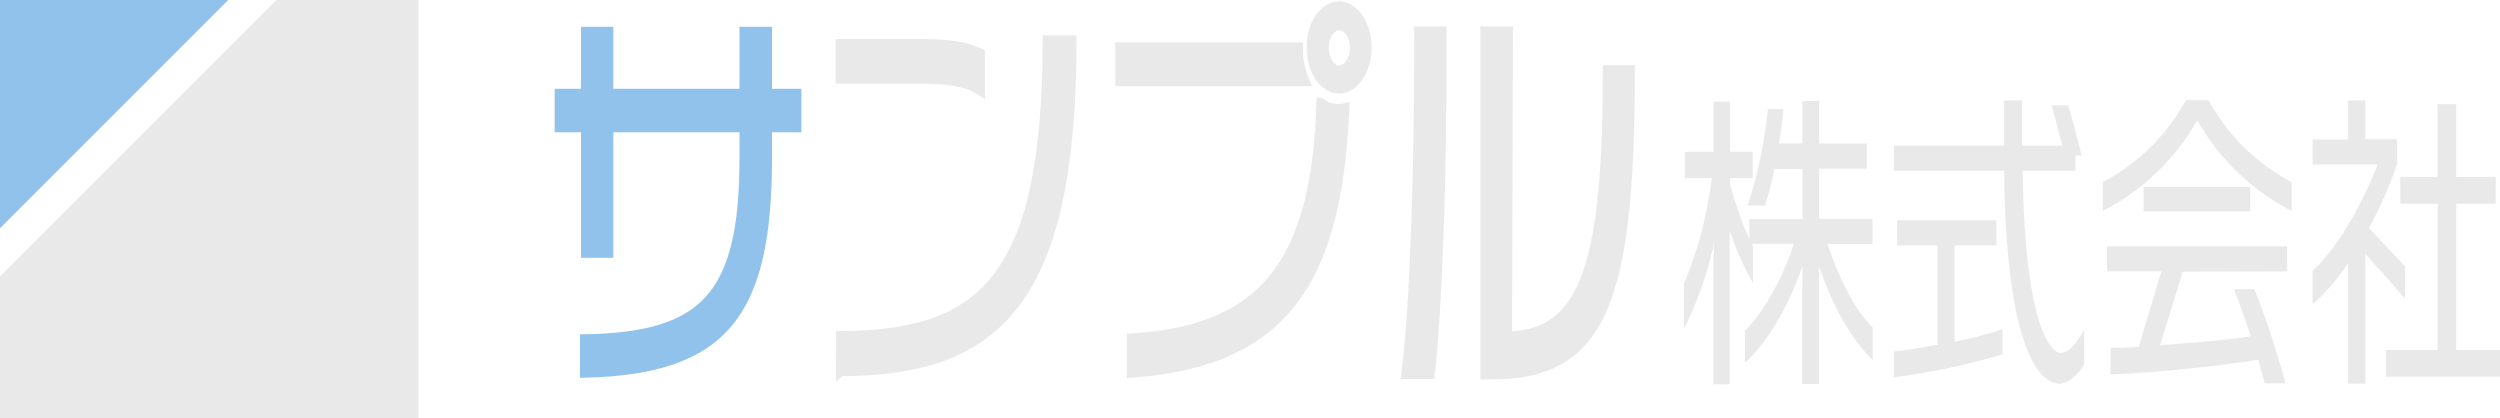 <svg xmlns="http://www.w3.org/2000/svg" viewBox="0 0 298.69 50"><defs><style>.cls-1,.cls-4{fill:#90c2eb;}.cls-1{stroke:#90c2eb;}.cls-1,.cls-2{stroke-miterlimit:10;}.cls-2,.cls-3{fill:#e9e9e9;}.cls-2{stroke:#e9e9e9;}</style></defs><g id="レイヤー_2" data-name="レイヤー 2"><g id="レイヤー_1-2" data-name="レイヤー 1"><path class="cls-1" d="M91.74,15.3v3.51c0,18.66-5.13,25.43-21.95,25.82V40.44c14.42-.24,19.06-5.07,19.06-21.58V15.3H72.78v15H69.92v-15H66.77V11.11h3.15V3.7h2.86v7.41H88.85V3.7h2.89v7.41h3.51V15.3Z"/><path class="cls-2" d="M110.06,9.5h-9.71V5.17h9.75c3.86,0,5.39.39,7.08,1.17v4.58C115.85,10,113.77,9.5,110.06,9.5Zm-9.67,34.94V40.05c17.4,0,24.68-7.31,24.68-35.32h3.05C128.12,35.67,119.45,44.44,100.39,44.44Z"/><path class="cls-2" d="M133.75,9.8V5.56h21.43V6A9.87,9.87,0,0,0,156,9.8Zm26.6,8.33c-1.79,17.83-9.13,25.33-25.21,26.5V40.34c15.69-.92,22.09-8.81,22.64-28.16a3.3,3.3,0,0,0,2.08.73,2.87,2.87,0,0,0,.87-.09C160.64,14.72,160.51,16.47,160.35,18.13ZM160,10.67c-1.85,0-3.38-2.19-3.38-5s1.53-5,3.38-5,3.38,2.29,3.38,5S161.87,10.67,160,10.67Zm0-7.55c-.94,0-1.75,1.17-1.75,2.58s.81,2.63,1.75,2.63,1.79-1.26,1.79-2.63S161,3.12,160,3.12Z"/><path class="cls-2" d="M170.91,44.78h-3c1-7.9,1.56-22.46,1.56-41.12h2.86C172.37,22.61,171.78,36.93,170.91,44.78Zm10.23-.1c-1,.1-2.31.15-3.77.15V3.66h2.89l-.1,36.44C189.42,39.91,192,31.33,192,8.28h2.83C194.81,33.72,192.05,43.32,181.14,44.68Z"/><path class="cls-3" d="M217.32,31.77l0,2.56V45.87h-2V34.4l.05-2.67c-1.56,4.53-4,9-6.89,11.62V39.52c2.36-2.31,4.67-6.69,5.84-10.38h-5a2.59,2.59,0,0,1,.12.25v4.43a35.69,35.69,0,0,1-2.78-6.25l0,1.6V45.91h-1.95V30.78L204.8,29a42.69,42.69,0,0,1-3.6,10.27V33.89a47.69,47.69,0,0,0,3.31-12.61h-3.22V18.14h3.46v-6h1.95v6h2.71v3.14H206.7V22A43.47,43.47,0,0,0,209,28.52V26.18h6.36v-6H212a39.51,39.51,0,0,1-1.12,4.38h-2.07a55.2,55.2,0,0,0,2.41-11.51h1.86c-.1,1.21-.3,2.67-.54,4.09h2.8V12.07h2v5.08h5.7v3h-5.7v6h6.38v3h-5.36c1.15,3.65,3.14,7.78,5.39,10v3.87C221,40.36,218.79,36.15,217.32,31.77Z"/><path class="cls-3" d="M246.05,45.84c-2.05,0-6.34-3.18-6.61-25.44H226.27v-3h13.17V12h2.15v5.41h4.8c-.42-1.57-1-4-1.29-4.83h2c.34,1.1,1.38,4.94,1.58,6h-.71V20.4h-6.31c.25,18.93,3.51,21.75,4.49,21.75s1.75-.81,2.85-2.71v4.17C248,45.14,246.88,45.84,246.05,45.84Zm-19.78-.77V42c1.21-.11,3.16-.44,5.21-.81V29.32h-4.82v-3h11.86v3h-5V40.83a43.39,43.39,0,0,0,5.73-1.5v3A80,80,0,0,1,226.27,45.07Z"/><path class="cls-3" d="M262.52,14.34a27.07,27.07,0,0,1-11.28,10.85V21.76a24.38,24.38,0,0,0,9.94-9.8h2.68a24.17,24.17,0,0,0,9.93,9.8v3.43A26.93,26.93,0,0,1,262.52,14.34Zm-1.73,18.12-2.71,8.77c3.73-.25,8.21-.62,10.82-1.06-.71-2.19-1.49-4.38-2-5.62h2.44a105,105,0,0,1,3.73,11.25h-2.51c-.12-.66-.41-1.64-.76-2.81a173.65,173.65,0,0,1-17.63,1.75V41.56c.63,0,1.85,0,3.36-.14l2.7-9h-6.48v-3h21.51v3Zm-4.68-7.2V22.34h12.74v2.92Z"/><path class="cls-3" d="M282.61,30.34v15.5h-2.07V33.05l0-1.65a23,23,0,0,1-4.24,4.94v-4c3.71-3.4,6.65-9.68,7.75-12.68h-7.75v-3h4.24V12h2.07v4.64h3.78V19.6a48.45,48.45,0,0,1-3.36,7.64l4.31,4.57v3.83ZM285.08,45V41.82h6.16V24.35h-4.46V21.14h4.46v-8.7h2.22v8.7h4.72v3.21h-4.72V41.82h5.23V45Z"/><polygon class="cls-4" points="0 0 0 27.27 27.27 0 0 0"/><polygon class="cls-3" points="0 33.02 0 50 50 50 50 0 33.02 0 0 33.02"/></g></g></svg>